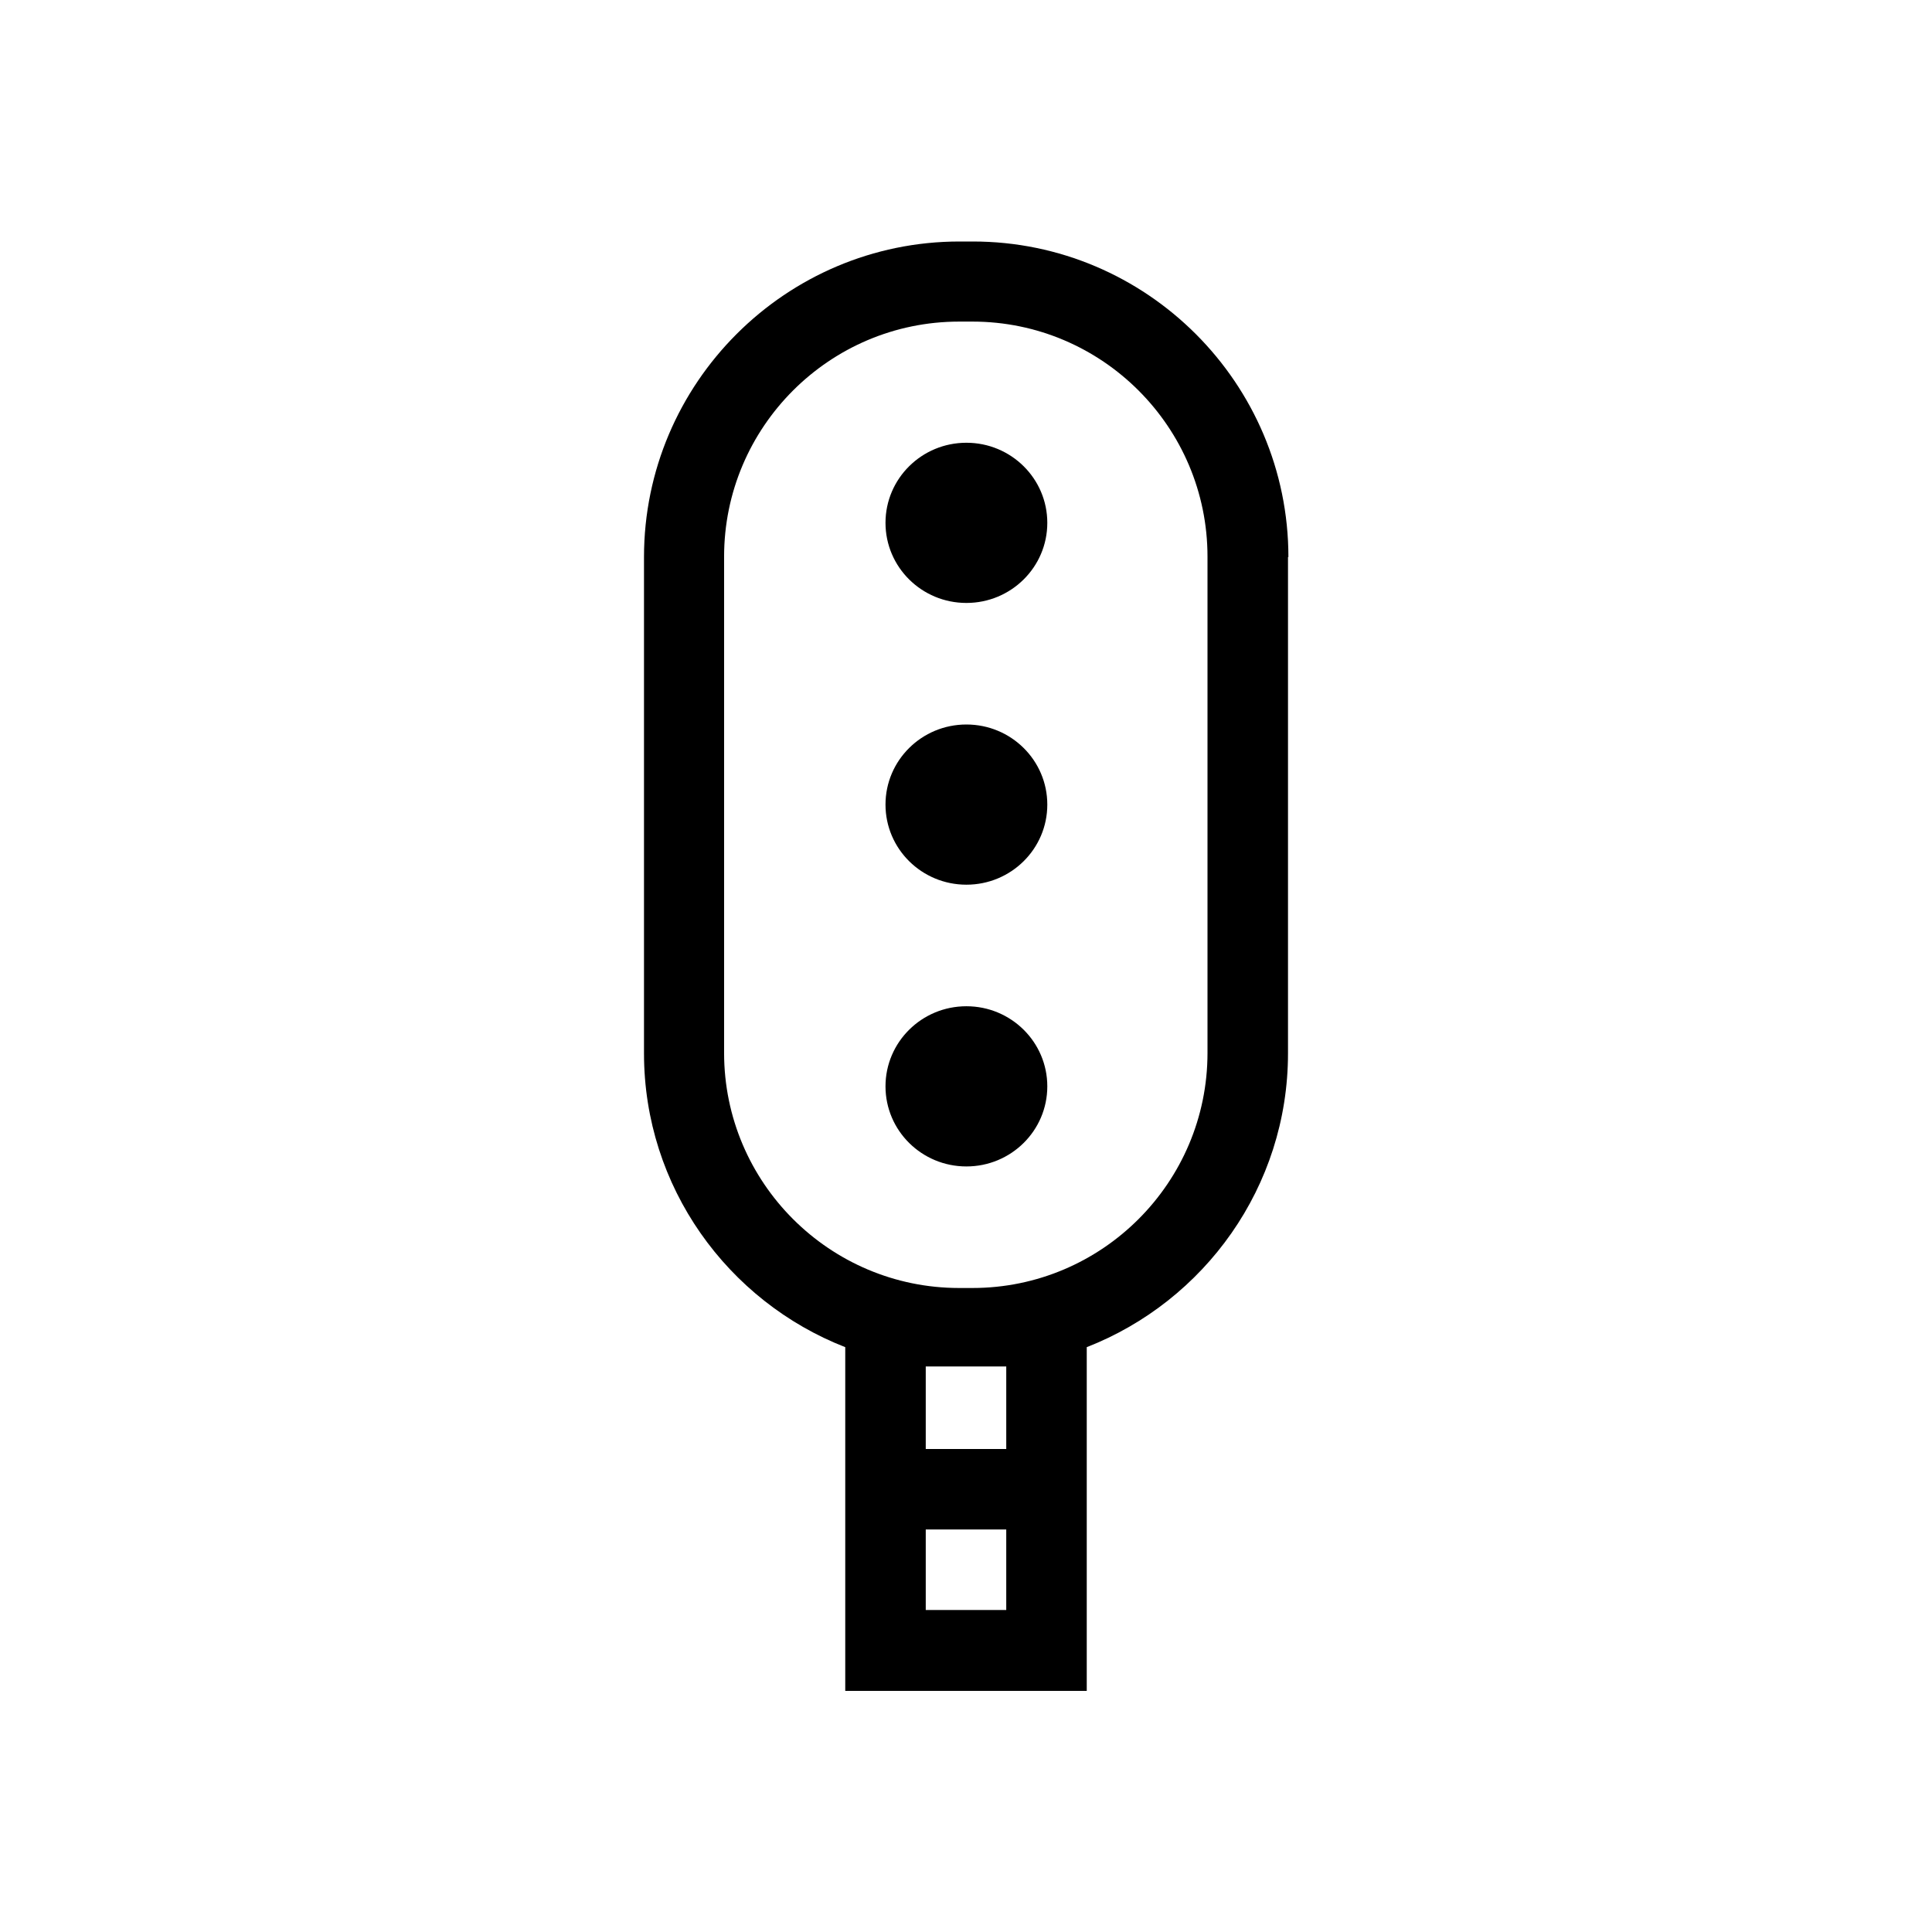 <svg xmlns="http://www.w3.org/2000/svg" viewBox="0 0 48 48"><title>Verkeerslicht</title><path d="M26.02 26.99c0 1.1-.9 1.99-2.01 1.99S22 28.09 22 26.99 22.9 25 24.01 25s2.01.89 2.01 1.99ZM24.01 18c-1.11 0-2.01.89-2.01 1.99s.9 1.99 2.01 1.99 2.01-.89 2.01-1.99-.9-1.99-2.01-1.99Zm0-7c-1.11 0-2.01.89-2.01 1.99s.9 1.99 2.01 1.99 2.01-.89 2.01-1.99-.9-1.99-2.01-1.99ZM32 13.84v12.33c0 3.32-2.08 6.16-5 7.3v8.54h-6v-8.54c-2.92-1.14-5-3.98-5-7.3V13.84C16 9.52 19.52 6 23.84 6h.33c4.32 0 7.84 3.52 7.84 7.84ZM25 40v-2h-2v2h2Zm0-6.05h-2V36h2v-2.05Zm5-20.12c0-3.22-2.62-5.84-5.84-5.84h-.33c-3.22 0-5.84 2.62-5.84 5.84v12.33c0 3.22 2.62 5.84 5.84 5.84h.33c3.22 0 5.84-2.62 5.84-5.84V13.83Z"/></svg>

